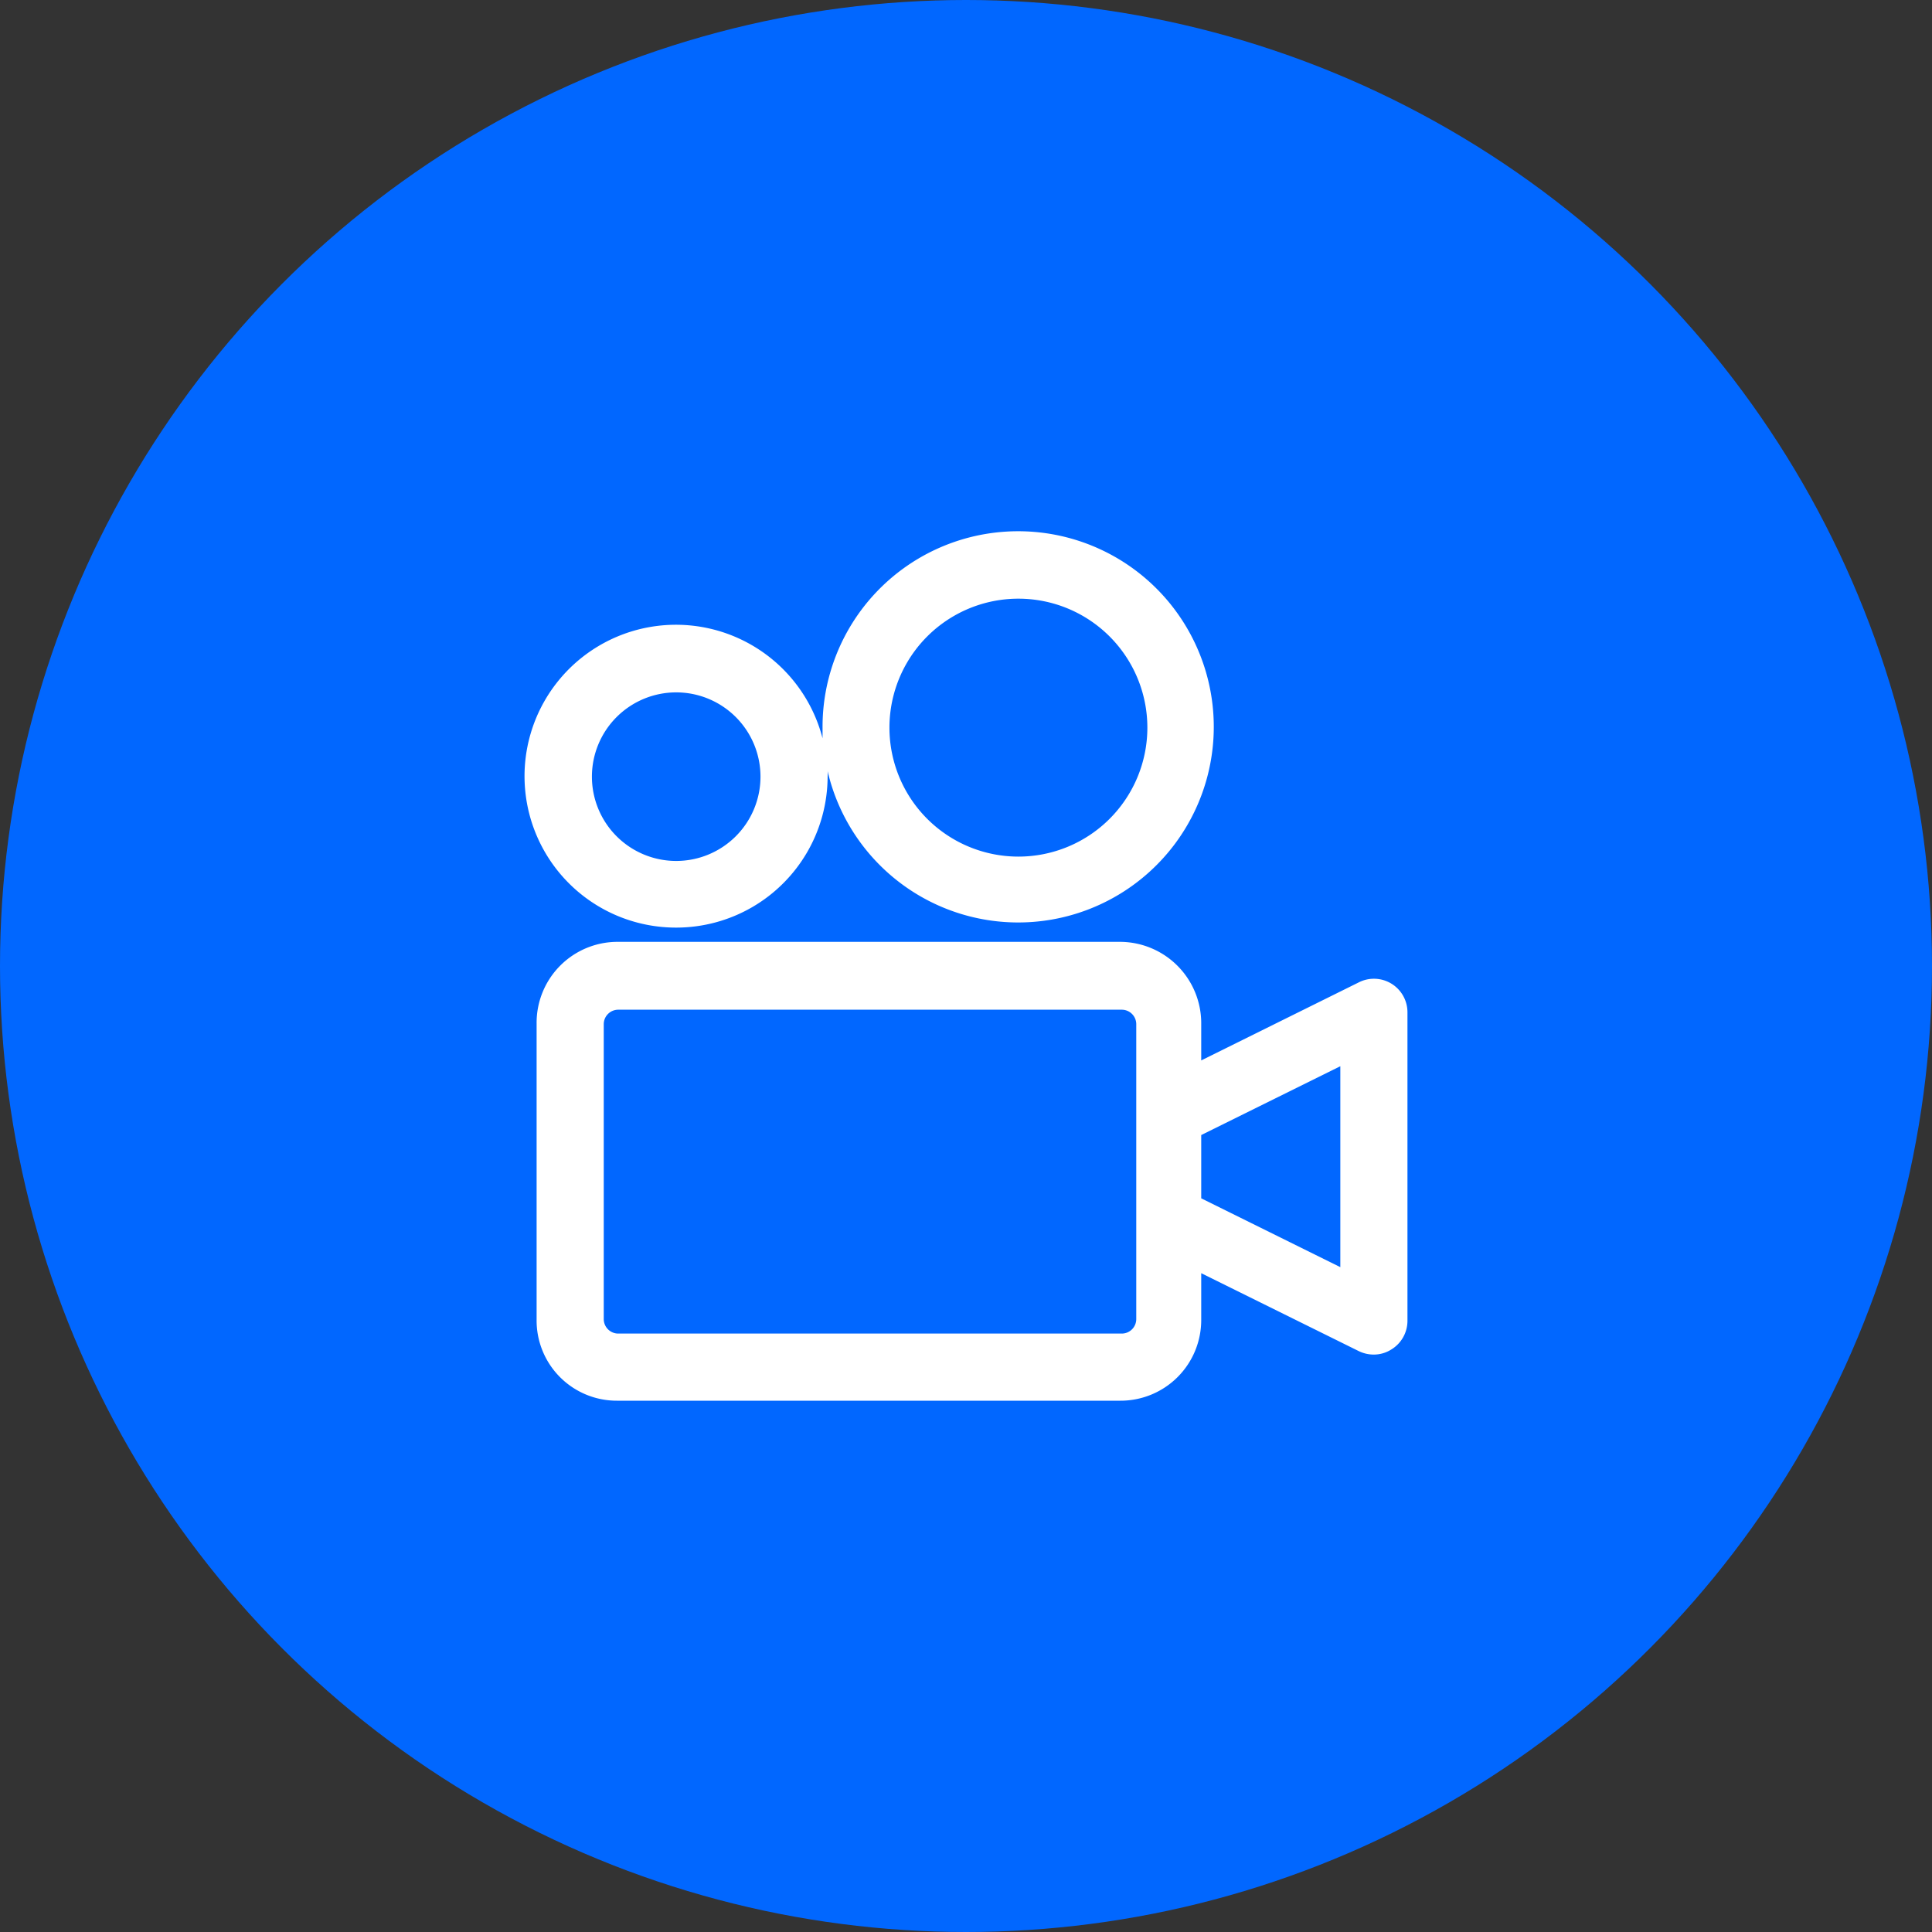 <svg xmlns="http://www.w3.org/2000/svg" viewBox="0 0 80 80"><rect x="0" y="0" width="80" height="80" fill="#333333" stroke="none"/><defs><style>.cls-1{fill:#0167ff;}.cls-2{fill:#fff;}</style></defs><title>icon_video</title><g id="Layer_2" data-name="Layer 2"><g id="Layer_1-2" data-name="Layer 1"><circle class="cls-1" cx="40" cy="40" r="40"/><path class="cls-2" d="M57.63,40.74a1.39,1.39,0,0,0-1.37-.06l-6.52,3.23v-1.5A3.37,3.37,0,0,0,46.39,39H25.55a3.35,3.35,0,0,0-3.33,3.38V54.64A3.32,3.32,0,0,0,25.55,58H46.39a3.34,3.34,0,0,0,3.35-3.35V52.72l6.51,3.22a1.42,1.42,0,0,0,.63.15,1.35,1.35,0,0,0,.73-.21,1.39,1.39,0,0,0,.67-1.18V41.91A1.39,1.39,0,0,0,57.63,40.74ZM47.05,54.62a.6.6,0,0,1-.59.6H25.6a.6.6,0,0,1-.6-.6V42.4a.6.6,0,0,1,.6-.59H46.46a.6.6,0,0,1,.59.59Zm8.45-2.15-5.76-2.85V47l5.76-2.85Z"/><path class="cls-2" d="M28,38.41a6.27,6.27,0,0,0,6.27-6.27,1.48,1.48,0,0,0,0-.21,8.1,8.1,0,1,0-.21-1.81c0,.14,0,.3,0,.45A6.27,6.27,0,1,0,28,38.41ZM42.17,24.79a5.34,5.34,0,1,1-5.34,5.34A5.34,5.34,0,0,1,42.17,24.79ZM28,28.67a3.49,3.49,0,1,1-3.49,3.48A3.49,3.49,0,0,1,28,28.67Z"/></g></g></svg>
